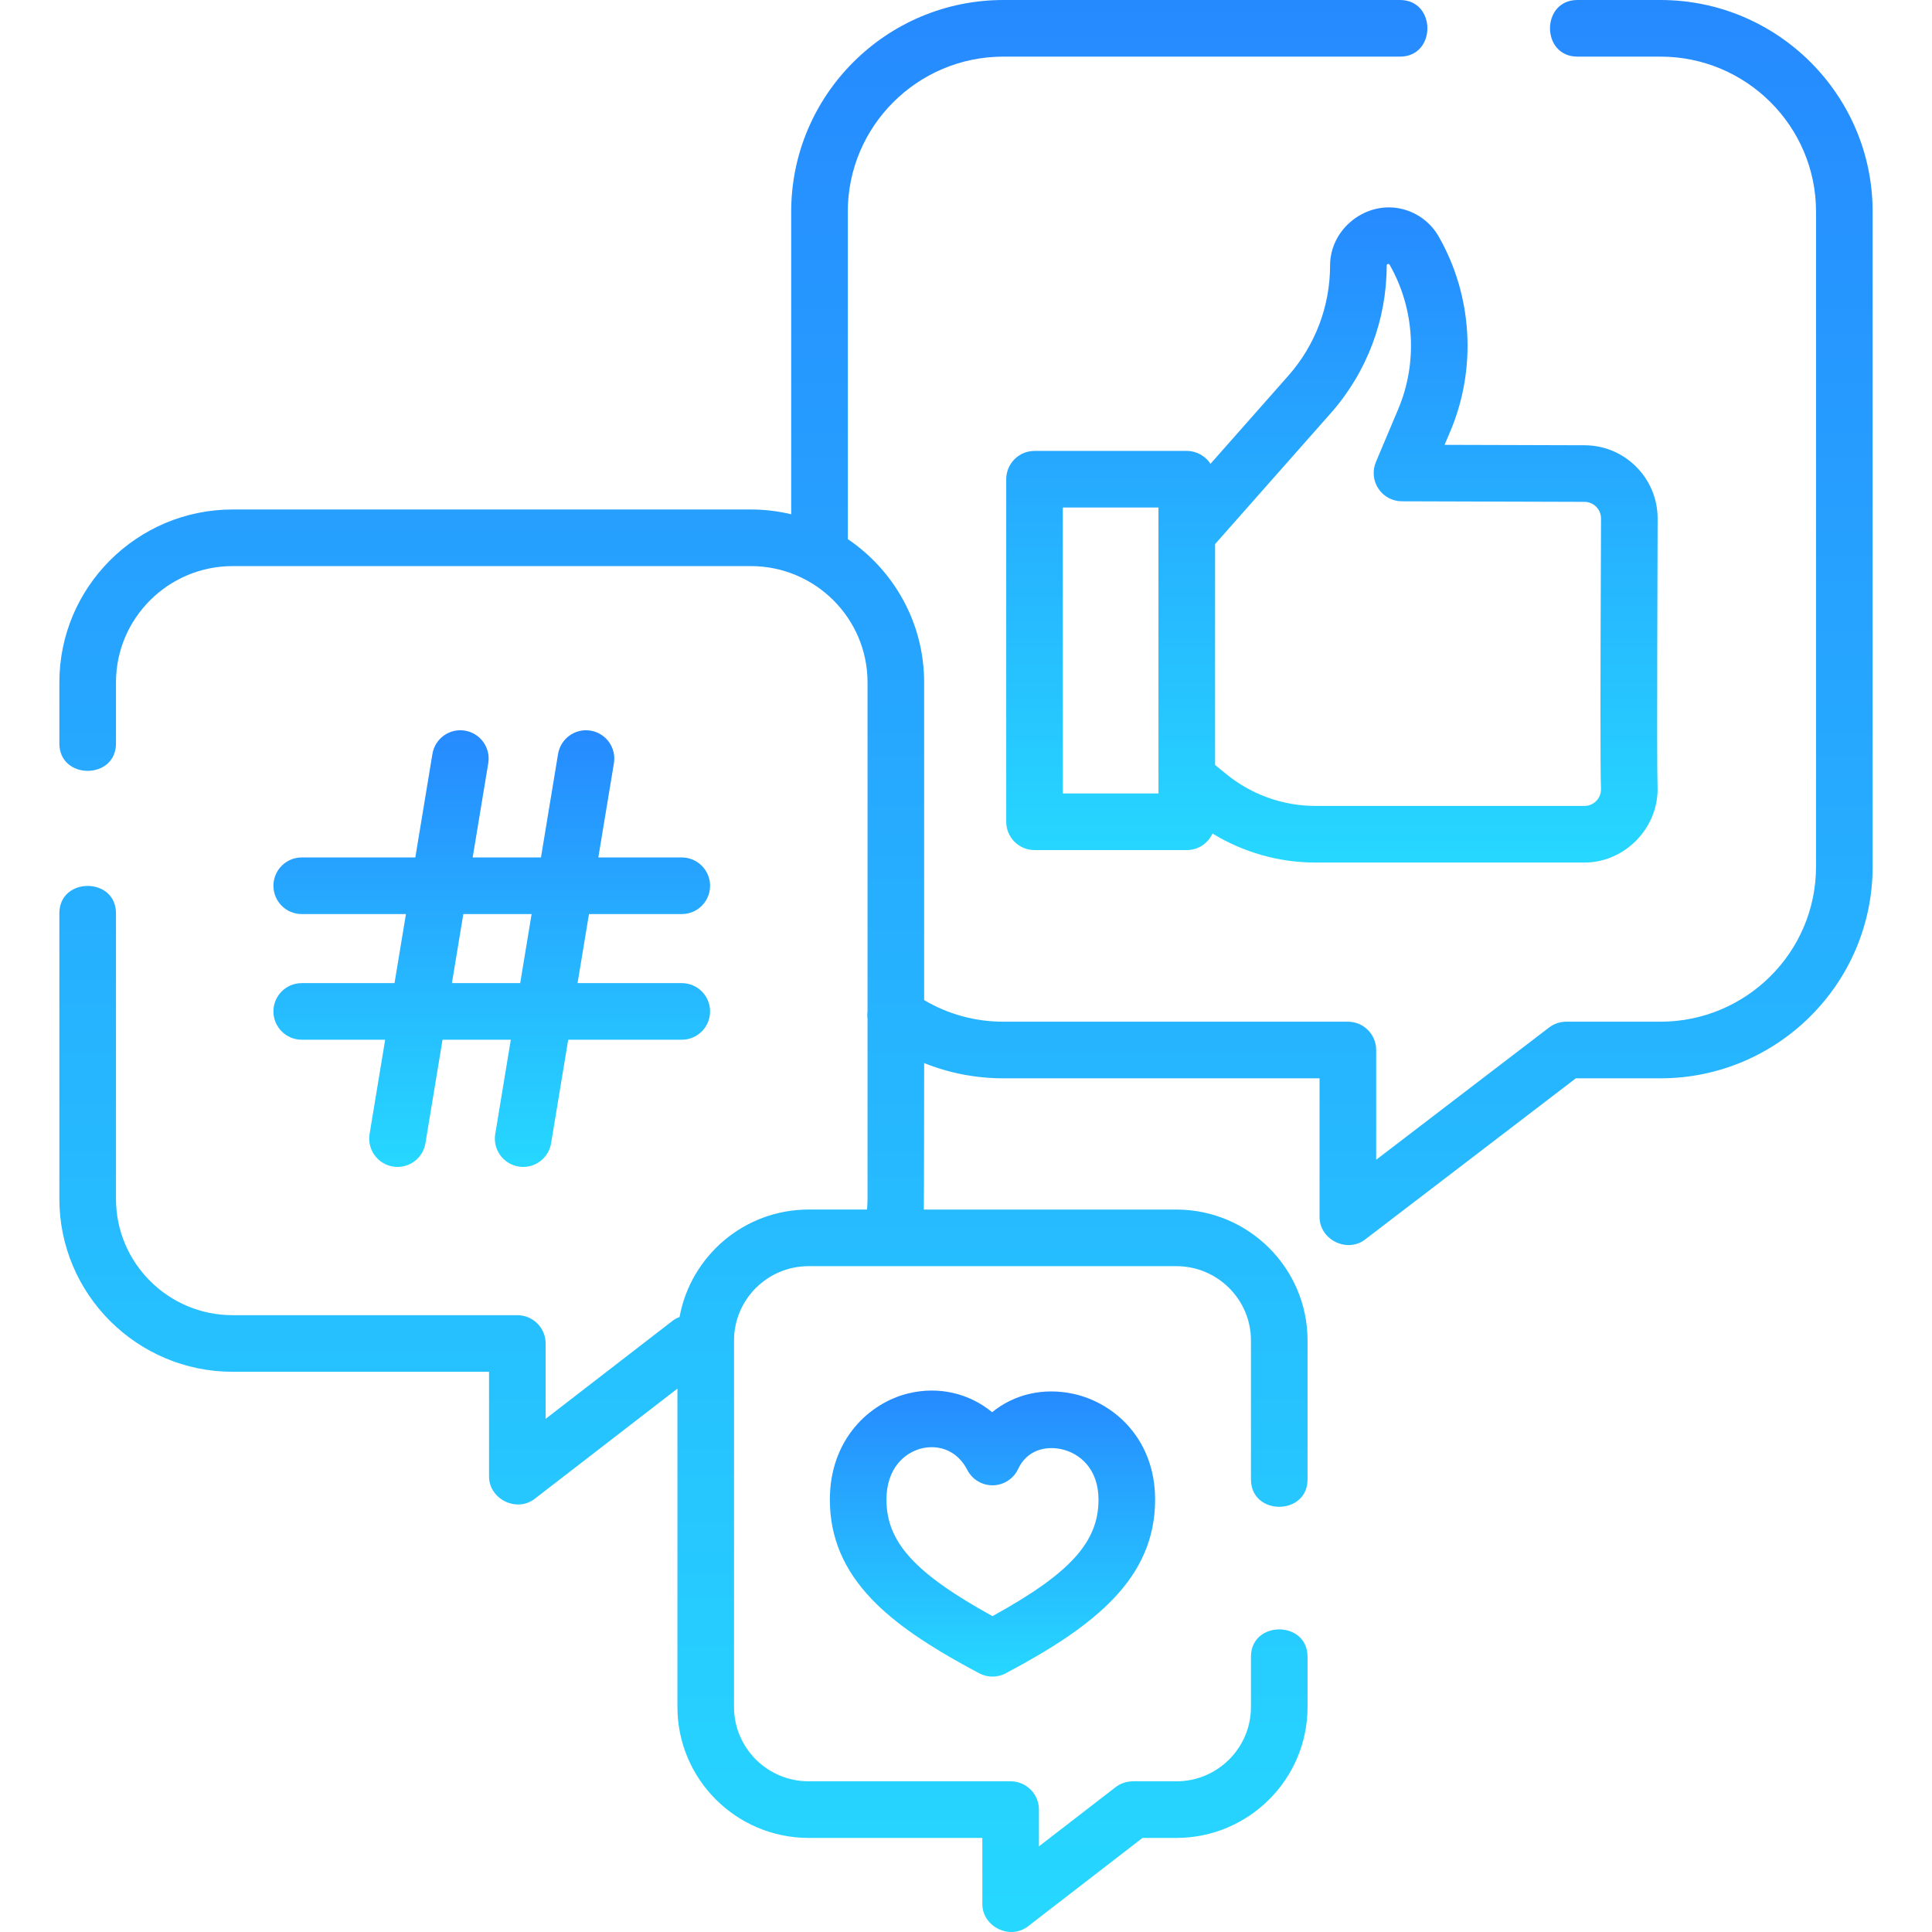 <svg width="88" height="88" viewBox="0 0 88 88" fill="none" xmlns="http://www.w3.org/2000/svg">
<g clip-path="url(#clip0)">
<path d="M75.631 0H71.848C70.185 0 70.185 2.579 71.848 2.579H75.631C79.538 2.579 82.718 5.746 82.718 9.639V39.476C82.718 43.37 79.539 46.537 75.631 46.537H71.34C71.057 46.537 70.782 46.63 70.557 46.802L62.683 52.825V47.826C62.683 47.114 62.106 46.537 61.394 46.537H45.702C44.417 46.537 43.183 46.198 42.093 45.553V31.08C42.093 28.369 40.713 25.974 38.616 24.557V9.639C38.616 5.746 41.795 2.579 45.702 2.579H63.768C65.431 2.579 65.431 0 63.768 0H45.702C40.373 0 36.038 4.324 36.038 9.639V23.424C35.447 23.283 34.832 23.206 34.199 23.206H10.598C6.245 23.206 2.704 26.739 2.704 31.08V33.864C2.704 35.527 5.283 35.527 5.283 33.864V31.08C5.283 28.16 7.667 25.785 10.598 25.785H34.199C37.13 25.785 39.515 28.16 39.515 31.08V46.066C39.5 46.18 39.5 46.295 39.515 46.408V54.609C39.515 54.771 39.505 54.933 39.491 55.093H36.832C33.902 55.093 31.46 57.208 30.953 59.987C30.836 60.031 30.724 60.093 30.619 60.173L24.853 64.626V61.194C24.853 60.482 24.276 59.905 23.564 59.905H10.598C7.667 59.905 5.283 57.529 5.283 54.609V41.6C5.283 39.937 2.704 39.937 2.704 41.6V54.609C2.704 58.951 6.245 62.483 10.598 62.483H22.275V67.25C22.275 68.284 23.53 68.905 24.352 68.271L30.856 63.249V77.753C30.856 81.041 33.537 83.715 36.832 83.715H44.744V86.724C44.744 87.757 45.999 88.378 46.821 87.744L52.039 83.715H53.581C56.876 83.715 59.557 81.04 59.557 77.753V75.464C59.557 73.801 56.979 73.801 56.979 75.464V77.753C56.979 79.619 55.454 81.137 53.581 81.137H51.599C51.314 81.137 51.037 81.231 50.811 81.405L47.322 84.099V82.426C47.322 81.714 46.745 81.136 46.033 81.136H36.832C34.958 81.136 33.434 79.618 33.434 77.753V61.056C33.434 59.19 34.958 57.672 36.832 57.672H53.581C55.454 57.672 56.979 59.19 56.979 61.056V67.385C56.979 69.048 59.557 69.048 59.557 67.385V61.056C59.557 57.768 56.876 55.094 53.581 55.094H42.079C42.089 54.933 42.094 48.421 42.094 48.421C43.23 48.878 44.449 49.116 45.703 49.116H60.104V55.435C60.104 56.466 61.355 57.087 62.177 56.459L71.777 49.116H75.631C80.96 49.116 85.296 44.791 85.296 39.476V9.639C85.296 4.324 80.96 0 75.631 0V0Z" fill="url(#paint0_linear)"/>
<path d="M63.888 9.525C62.251 9.107 60.583 10.401 60.583 12.092C60.583 13.94 59.91 15.721 58.688 17.106L55.136 21.126C54.906 20.773 54.508 20.539 54.056 20.539H47.121C46.409 20.539 45.832 21.117 45.832 21.829V37.431C45.832 38.143 46.409 38.72 47.121 38.72H54.056C54.577 38.72 55.024 38.411 55.227 37.966C56.631 38.824 58.258 39.288 59.913 39.288H72.169C74.041 39.288 75.586 37.663 75.498 35.795C75.459 34.968 75.502 23.861 75.502 23.614C75.502 21.776 74.007 20.281 72.172 20.281L65.799 20.262L66.063 19.637C67.269 16.781 67.071 13.47 65.533 10.778C65.174 10.149 64.59 9.705 63.888 9.525C64.59 9.705 63.187 9.346 63.888 9.525C64.59 9.705 62.252 9.107 63.888 9.525ZM52.766 36.142H48.41V23.118H52.766V36.142ZM72.169 22.859C72.585 22.859 72.924 23.198 72.924 23.614C72.924 23.859 72.921 24.525 72.918 25.428C72.898 30.412 72.886 35.132 72.922 35.916C72.936 36.199 72.798 36.388 72.715 36.475C72.571 36.626 72.377 36.709 72.169 36.709H59.913C58.453 36.709 57.023 36.203 55.887 35.284L55.345 34.844V24.783L60.62 18.813C62.259 16.956 63.162 14.569 63.162 12.092C63.162 12.019 63.261 12 63.294 12.057C64.436 14.055 64.583 16.513 63.688 18.633L62.671 21.043C62.503 21.441 62.545 21.896 62.783 22.256C63.021 22.616 63.423 22.833 63.854 22.834L72.169 22.859Z" fill="url(#paint1_linear)"/>
<path d="M13.744 44.78C13.031 44.78 12.454 45.357 12.454 46.069C12.454 46.781 13.031 47.358 13.744 47.358H17.544L16.834 51.652C16.718 52.354 17.193 53.018 17.896 53.134C17.967 53.146 18.038 53.152 18.107 53.152C18.727 53.152 19.273 52.704 19.378 52.073L20.157 47.358H23.267L22.558 51.652C22.441 52.355 22.917 53.018 23.619 53.134C23.691 53.146 23.761 53.152 23.831 53.152C24.451 53.152 24.997 52.704 25.102 52.073L25.881 47.358H31.054C31.766 47.358 32.343 46.781 32.343 46.069C32.343 45.357 31.766 44.78 31.054 44.78H26.307L26.827 41.635H31.054C31.766 41.635 32.343 41.058 32.343 40.346C32.343 39.634 31.766 39.056 31.054 39.056H27.253L27.963 34.763C28.08 34.06 27.604 33.396 26.902 33.28C26.199 33.164 25.536 33.639 25.419 34.342L24.64 39.056H21.53L22.24 34.762C22.356 34.06 21.881 33.396 21.178 33.28C20.474 33.163 19.812 33.639 19.696 34.342L18.917 39.056H13.744C13.031 39.056 12.454 39.633 12.454 40.345C12.454 41.057 13.031 41.635 13.744 41.635H18.49L17.97 44.78H13.744ZM21.104 41.635H24.214L23.694 44.78H20.584L21.104 41.635Z" fill="url(#paint2_linear)"/>
<path d="M45.191 64.324C44.15 63.467 42.765 63.129 41.376 63.467C39.595 63.899 37.799 65.564 37.799 68.307C37.799 70.014 38.422 71.496 39.704 72.838C40.751 73.934 42.262 74.976 44.603 76.217C44.791 76.317 44.999 76.367 45.206 76.367C45.414 76.367 45.621 76.317 45.81 76.217C49.894 74.052 52.614 71.878 52.614 68.307C52.614 65.549 50.754 63.901 48.91 63.492C47.525 63.185 46.182 63.511 45.191 64.324ZM50.035 68.307C50.035 70.233 48.758 71.658 45.206 73.613C41.655 71.657 40.377 70.233 40.377 68.307C40.377 66.874 41.207 66.161 41.984 65.972C42.127 65.938 42.28 65.918 42.438 65.918C43.022 65.918 43.664 66.188 44.061 66.956C44.286 67.393 44.742 67.664 45.232 67.654C45.723 67.644 46.167 67.355 46.374 66.91C46.792 66.016 47.669 65.858 48.351 66.01C49.166 66.19 50.035 66.888 50.035 68.307Z" fill="url(#paint3_linear)"/>
</g>
<defs>
<linearGradient id="paint0_linear" x1="44" y1="0" x2="44" y2="88" gradientUnits="userSpaceOnUse">
<stop stop-color="#268AFF"/>
<stop offset="1" stop-color="#26D8FF"/>
</linearGradient>
<linearGradient id="paint1_linear" x1="60.667" y1="9.374" x2="60.667" y2="39.288" gradientUnits="userSpaceOnUse">
<stop stop-color="#268AFF"/>
<stop offset="1" stop-color="#26D8FF"/>
</linearGradient>
<linearGradient id="paint2_linear" x1="22.399" y1="33.263" x2="22.399" y2="53.152" gradientUnits="userSpaceOnUse">
<stop stop-color="#268AFF"/>
<stop offset="1" stop-color="#26D8FF"/>
</linearGradient>
<linearGradient id="paint3_linear" x1="45.206" y1="63.338" x2="45.206" y2="76.367" gradientUnits="userSpaceOnUse">
<stop stop-color="#268AFF"/>
<stop offset="1" stop-color="#26D8FF"/>
</linearGradient>
<clipPath id="clip0">
<rect width="88" height="88" fill="white"/>
</clipPath>
</defs>
</svg>
